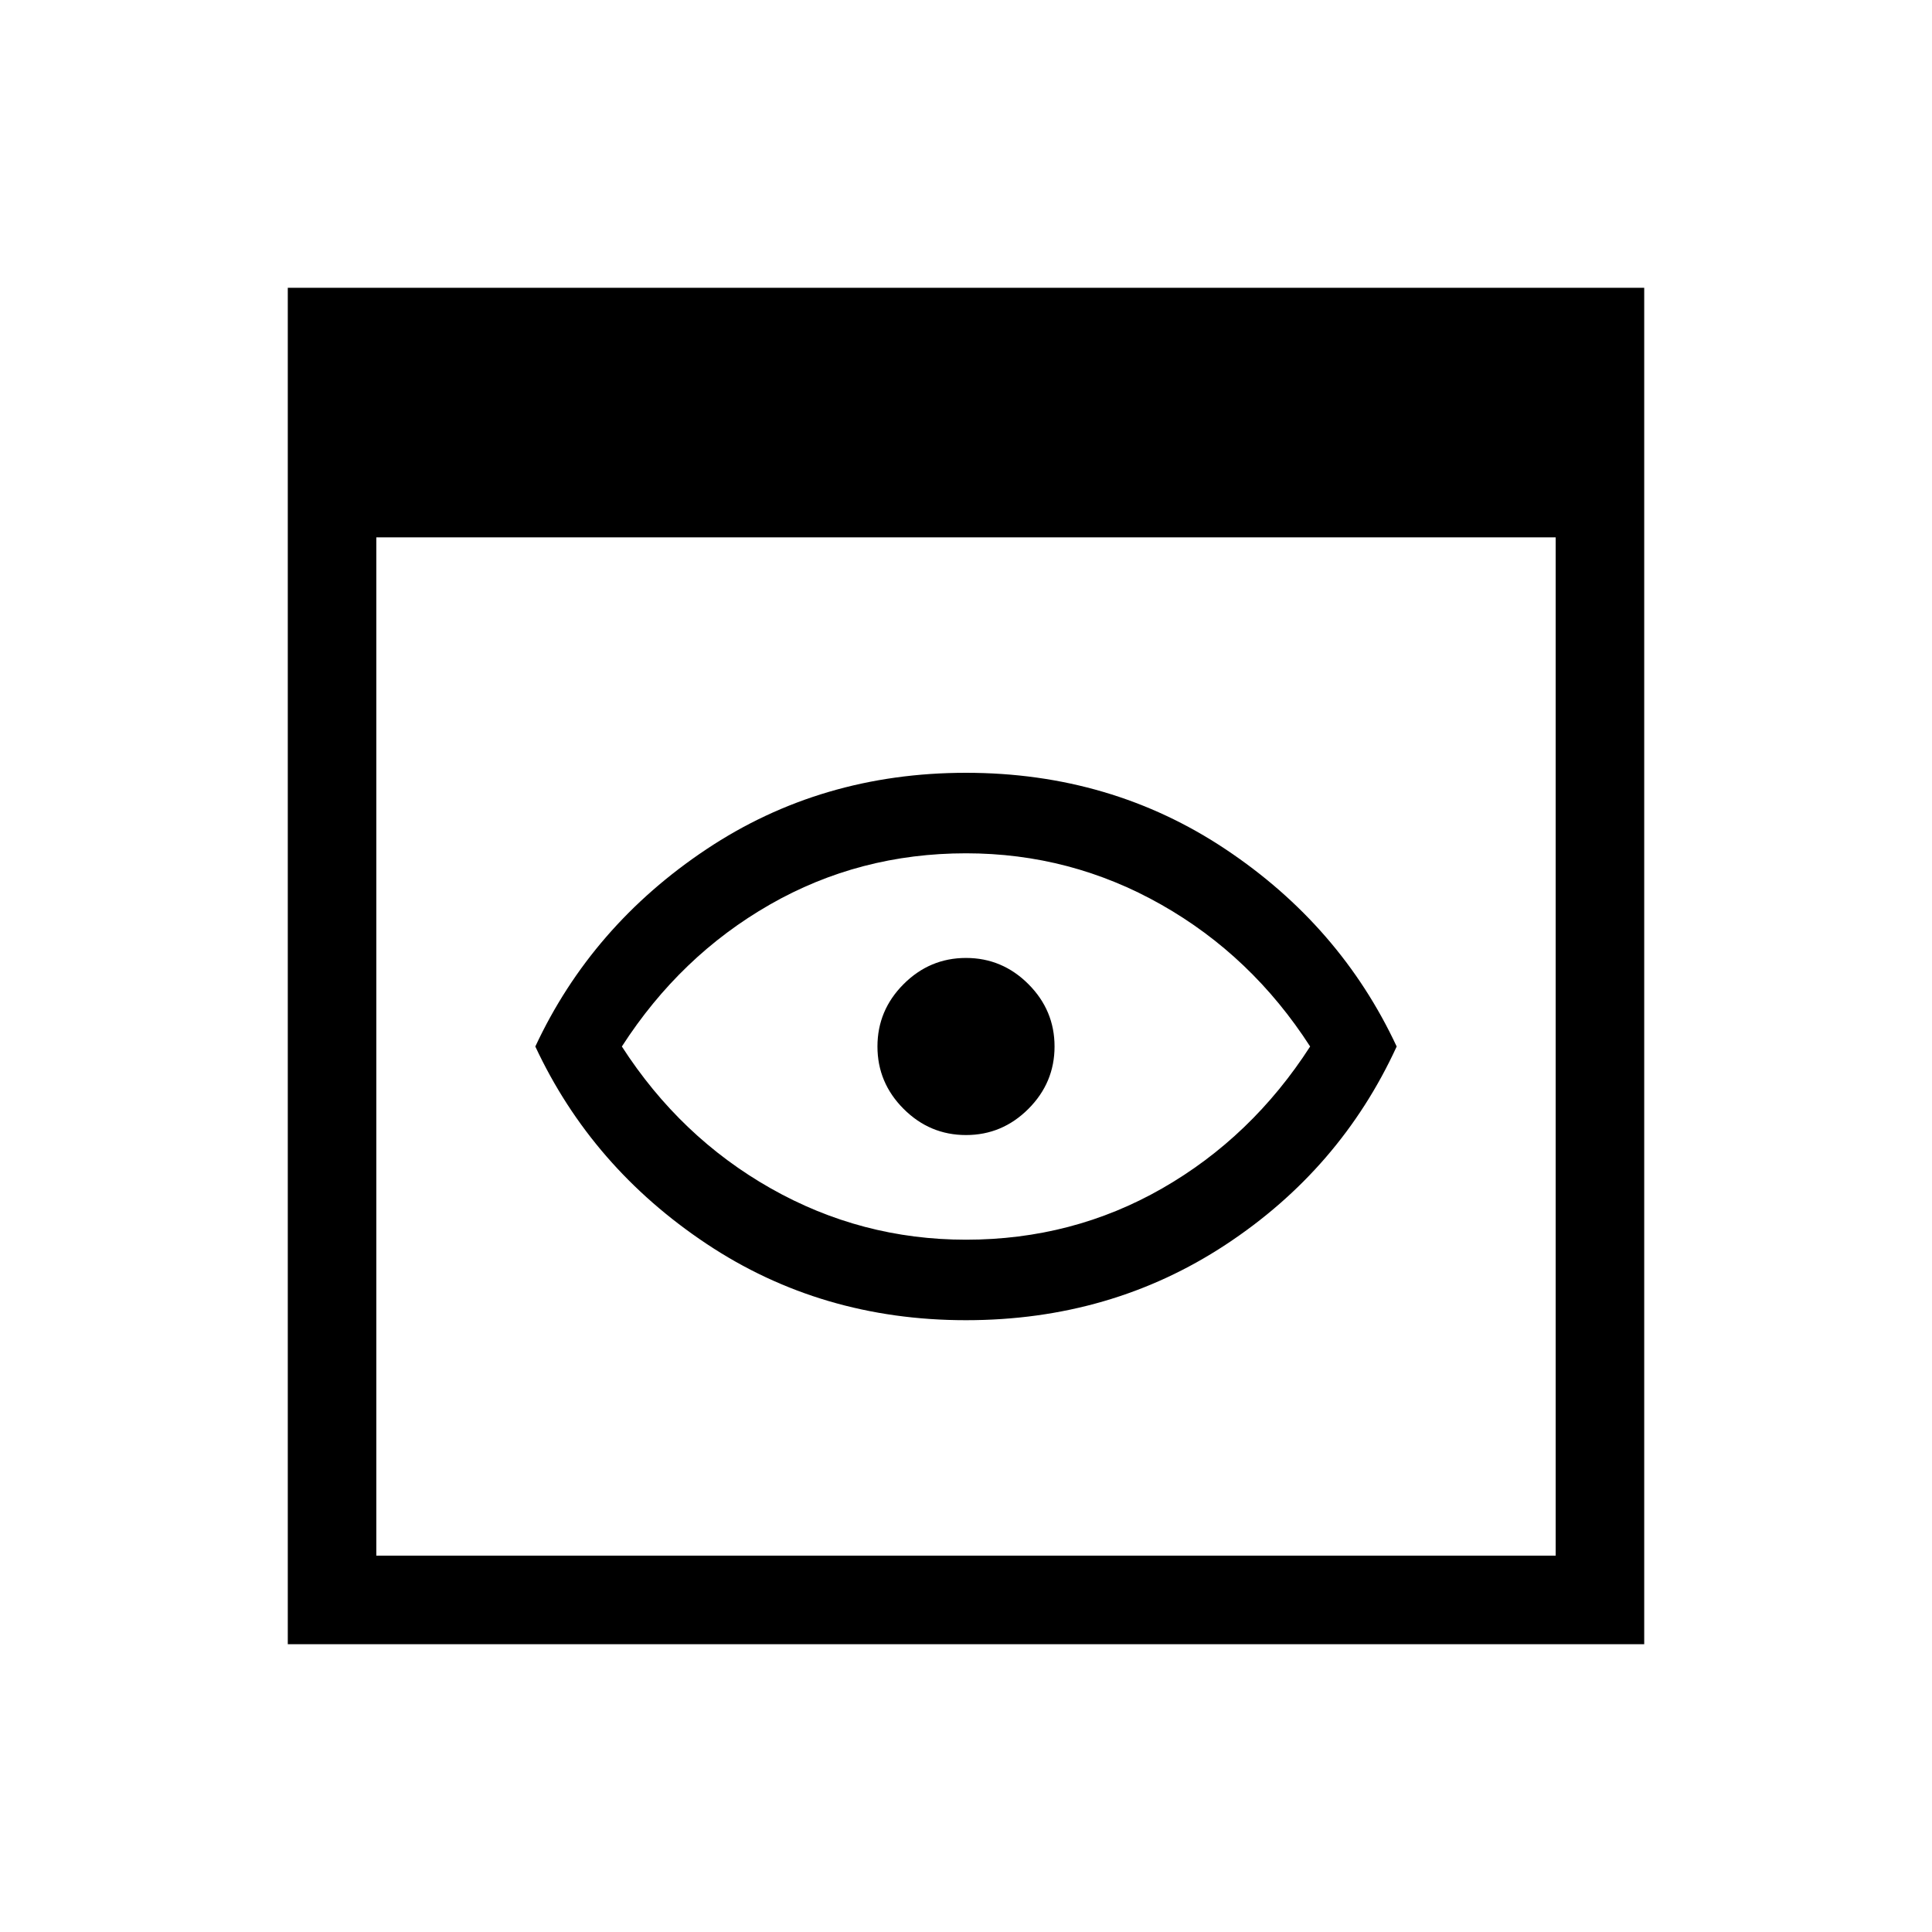 <svg xmlns="http://www.w3.org/2000/svg" height="48" width="48"><path d="M24 30.8Q26.65 30.8 28.875 29.525Q31.1 28.25 32.55 26Q31.1 23.75 28.85 22.475Q26.6 21.2 24 21.2Q21.35 21.2 19.125 22.475Q16.9 23.75 15.45 26Q16.9 28.25 19.15 29.525Q21.4 30.8 24 30.8ZM24 32.8Q20.4 32.8 17.55 30.9Q14.7 29 13.3 26Q14.7 23 17.55 21.1Q20.4 19.2 24 19.2Q27.6 19.2 30.45 21.1Q33.3 23 34.7 26Q33.3 29.05 30.45 30.925Q27.6 32.8 24 32.8ZM24 28.2Q23.1 28.2 22.45 27.55Q21.8 26.9 21.8 26Q21.8 25.1 22.45 24.45Q23.1 23.8 24 23.8Q24.9 23.8 25.55 24.45Q26.2 25.1 26.2 26Q26.2 26.9 25.55 27.55Q24.9 28.2 24 28.2ZM7.15 40.85V7.15H40.85V40.85ZM9.35 38.65H38.65V13.35H9.35Z"/></svg>